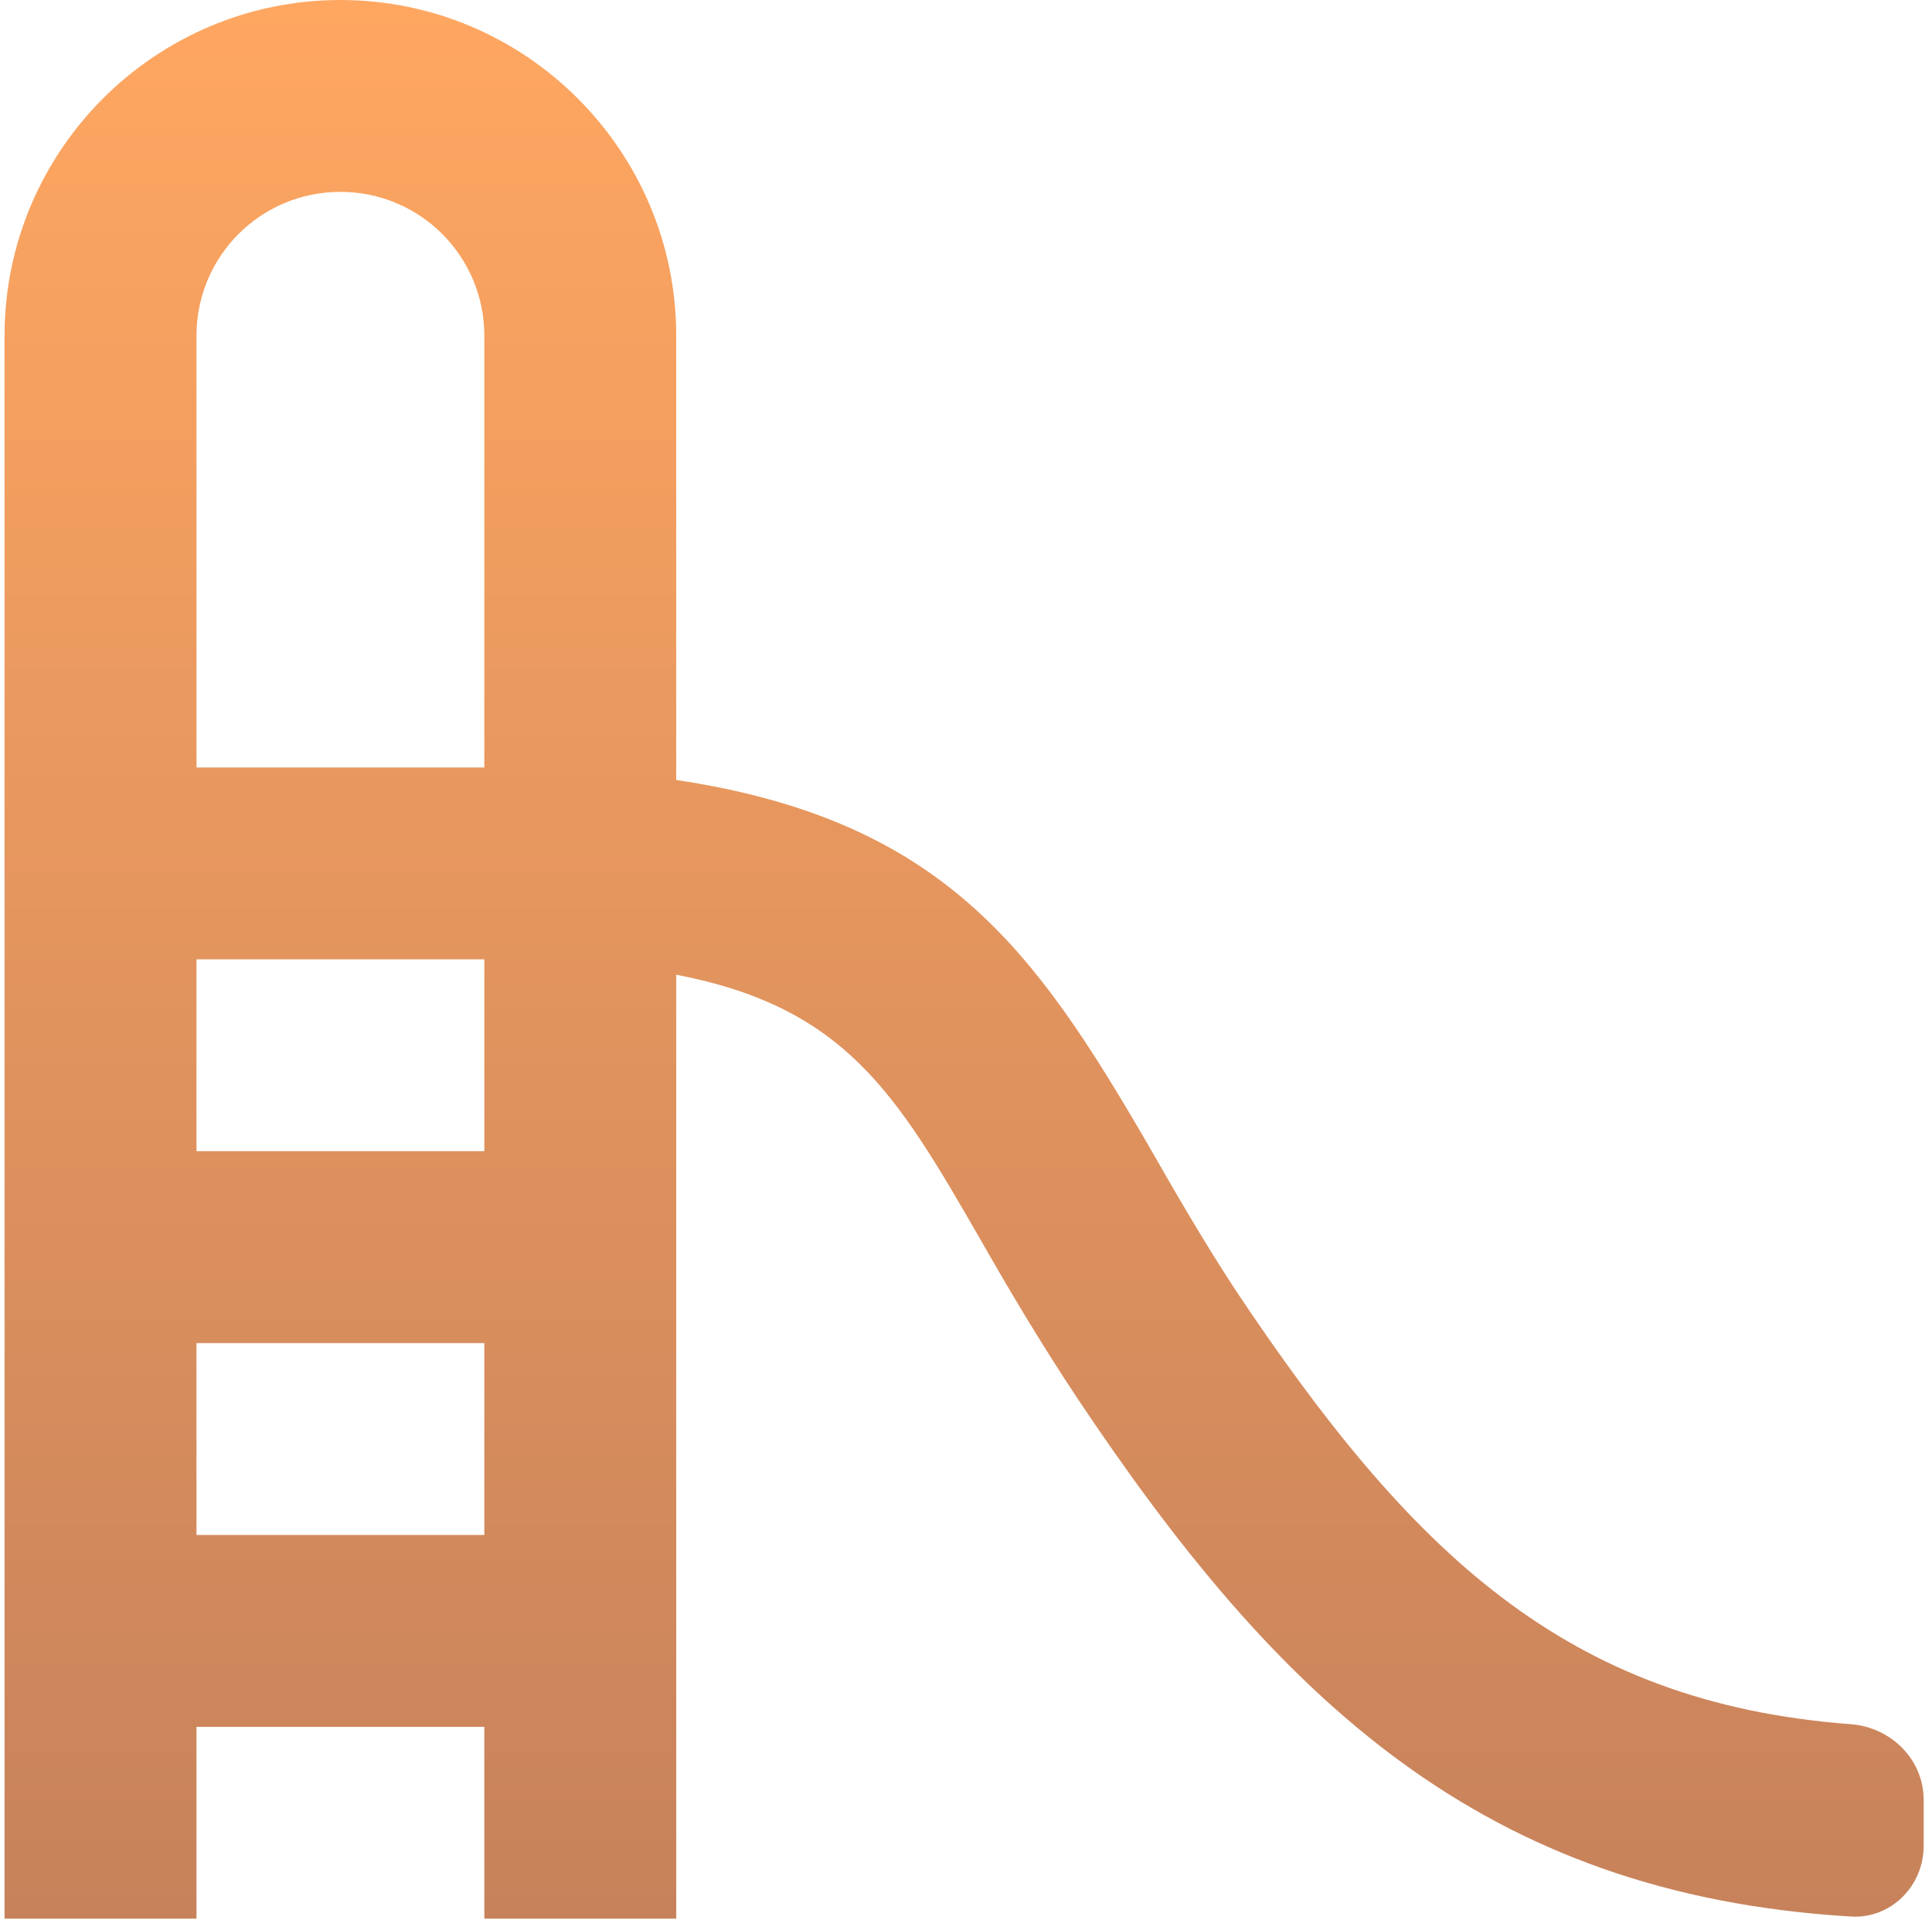 <svg width="169" height="168" viewBox="0 0 169 168" fill="none" xmlns="http://www.w3.org/2000/svg">
<path d="M108.088 112.893C105.066 108.277 102.632 103.996 100.366 100.051C90.545 83.18 82.571 71.765 59.153 68.24V29.378C59.153 13.178 45.975 0 29.776 0C13.576 0 0.398 13.178 0.398 29.378V167.871H17.186V151.084H42.366V167.871H59.153V85.279C73.926 88.132 78.375 95.603 85.761 108.445C88.195 112.726 90.881 117.258 94.154 122.21C111.825 148.716 129.644 165.732 161.896 167.683C165.41 167.896 168.27 165.018 168.27 161.497V157.458C168.27 153.938 165.403 151.117 161.893 150.854C136.932 148.984 123.37 135.778 108.088 112.893ZM29.776 16.787C36.743 16.787 42.366 22.411 42.366 29.378V67.148H17.186V29.378C17.186 22.411 22.809 16.787 29.776 16.787ZM17.186 134.297V117.51H42.366V134.297H17.186ZM42.366 100.723H17.186V83.936H42.366V100.723Z" fill="url(#paint0_linear_850_68)"/>
<defs>
<linearGradient id="paint0_linear_850_68" x1="84.334" y1="0" x2="84.334" y2="167.871" gradientUnits="userSpaceOnUse">
<stop stop-color="#FFA761"/>
<stop offset="1" stop-color="#C7825B"/>
</linearGradient>
</defs>
</svg>
